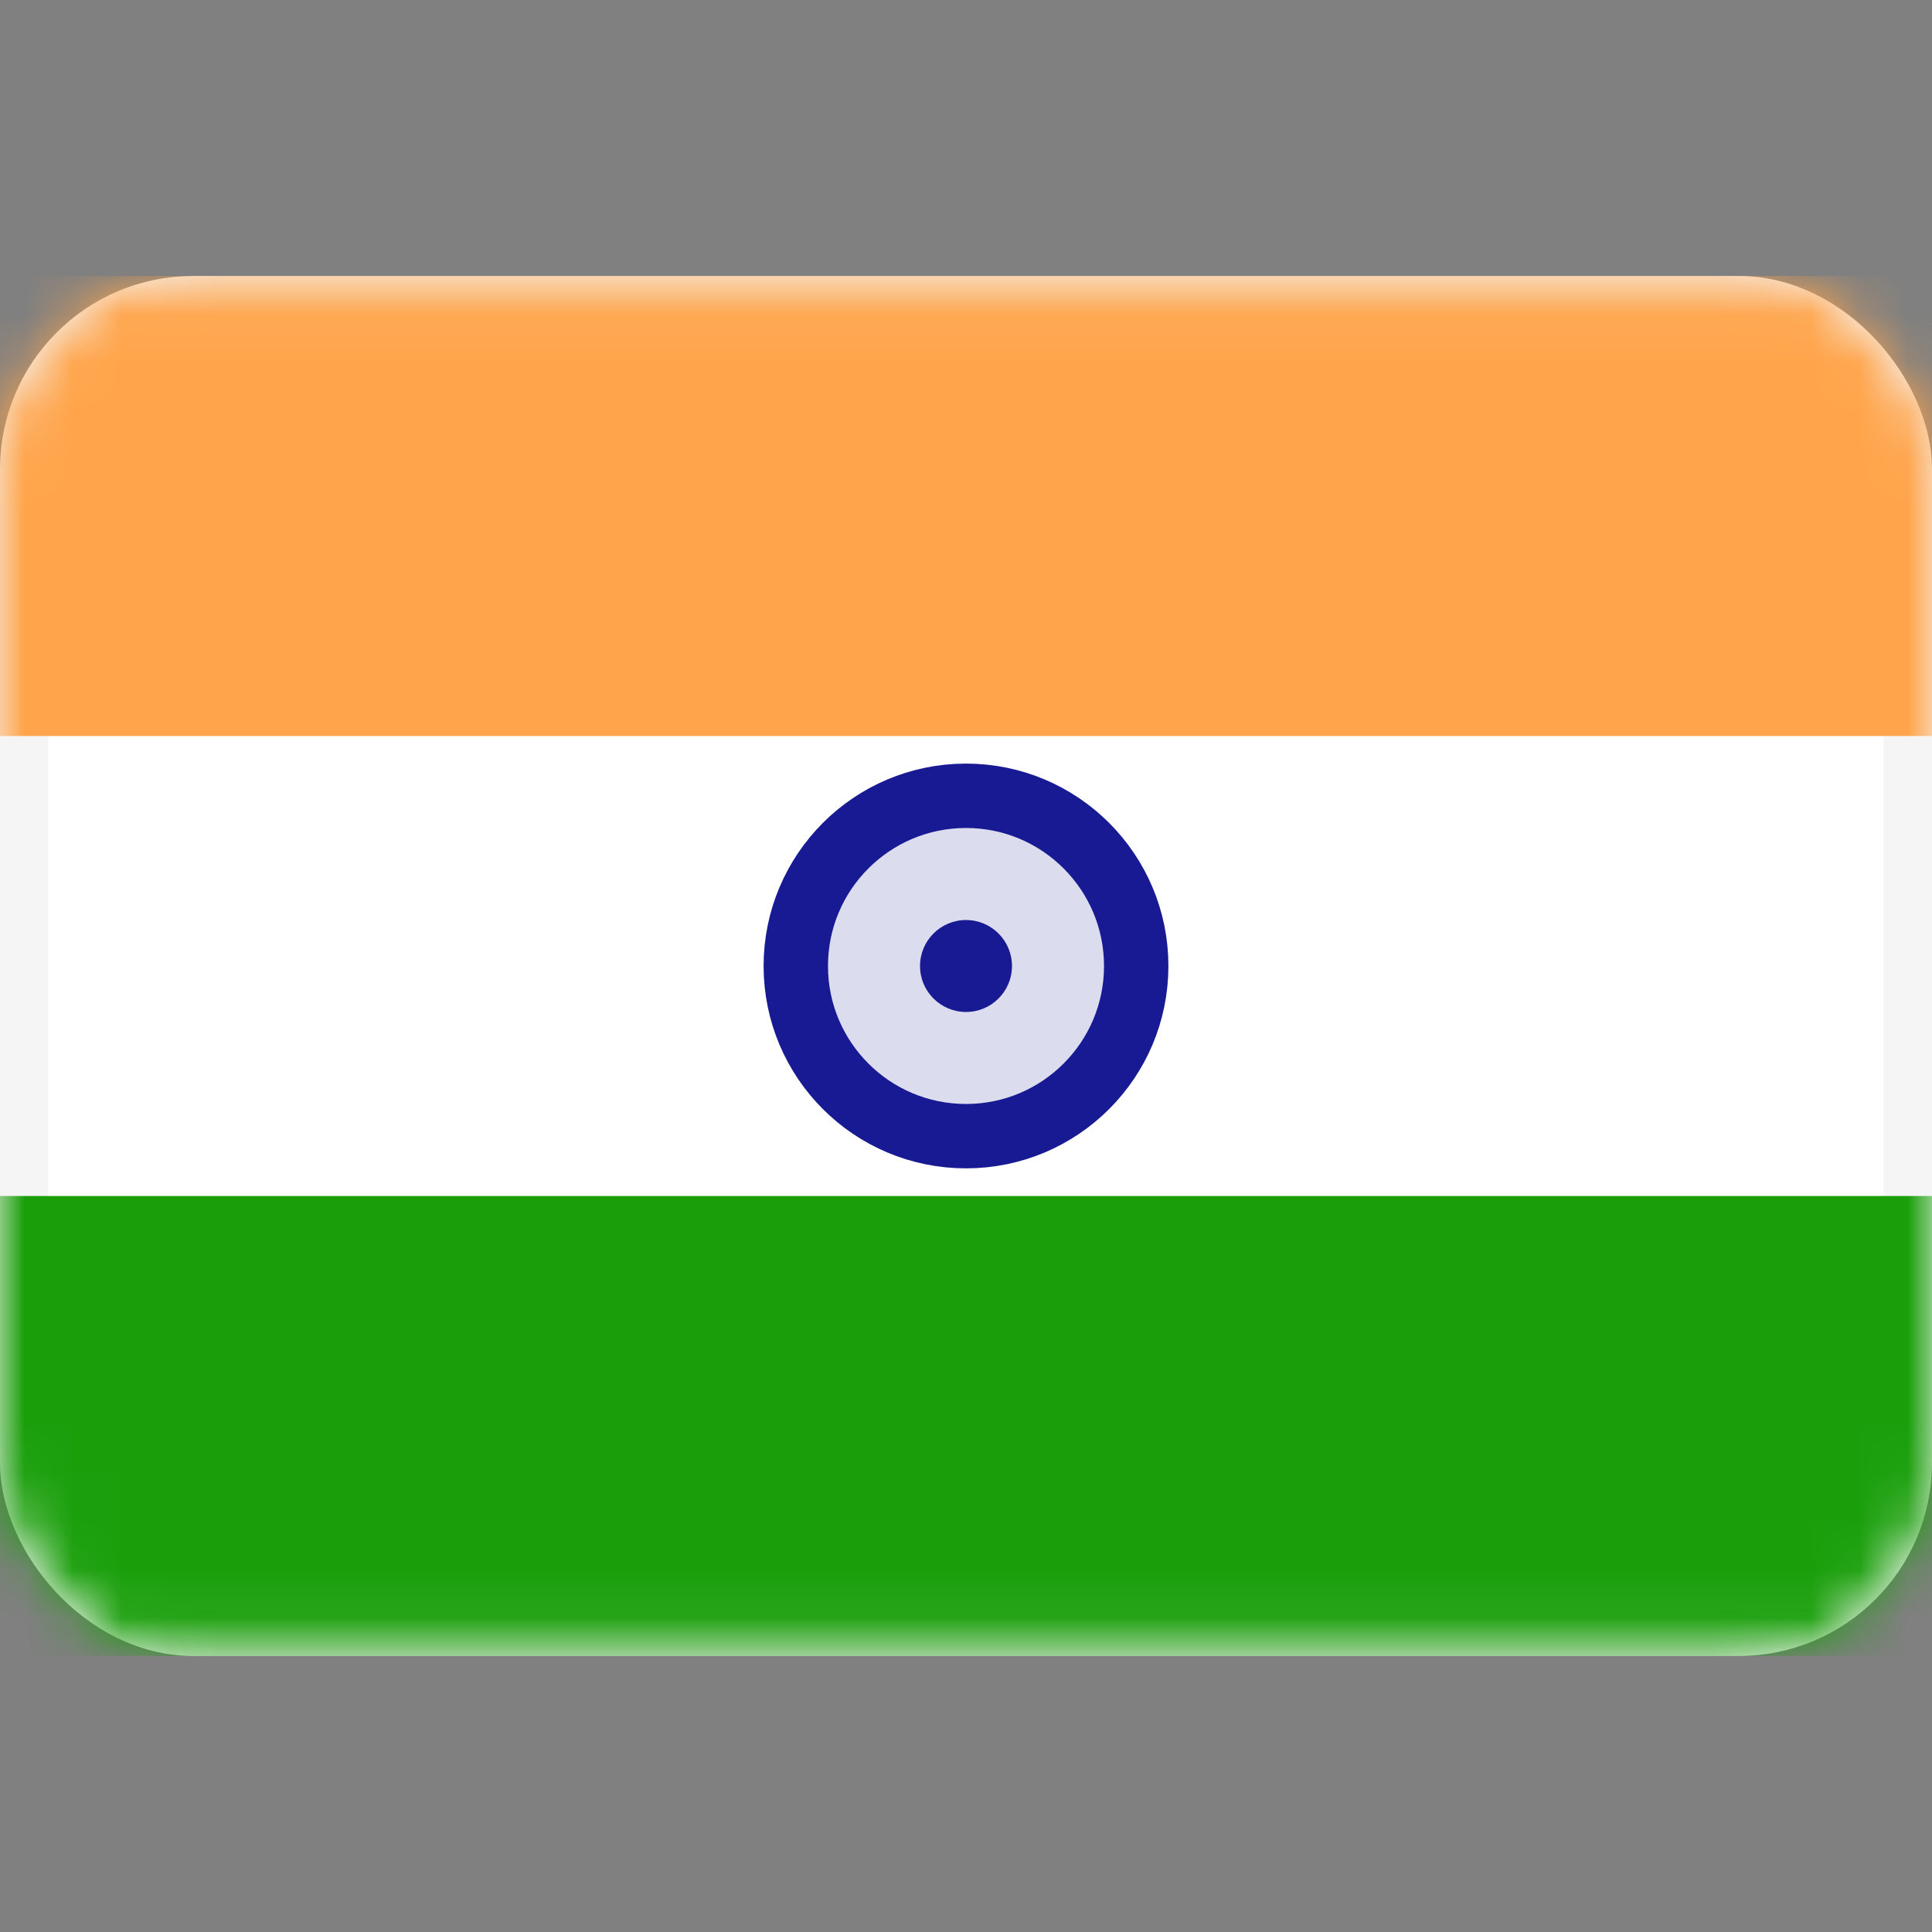 <svg width="40" height="40" viewBox="0 0 40 40" fill="none" xmlns="http://www.w3.org/2000/svg">
<rect x="0" y="0" width="40" height="40" fill="#808080" stroke="none"/>
<rect x="0.5" y="6.214" width="39" height="27.571" rx="3.5" fill="white" stroke="#F5F5F5"/>
<mask id="mask0_76_733" style="mask-type:luminance" maskUnits="userSpaceOnUse" x="0" y="5" width="40" height="30">
<rect x="0.5" y="6.214" width="39" height="27.571" rx="3.5" fill="white" stroke="white"/>
</mask>
<g mask="url(#mask0_76_733)">
<path fill-rule="evenodd" clip-rule="evenodd" d="M0 15.238H40V5.714H0V15.238Z" fill="#FFA44A"/>
<path fill-rule="evenodd" clip-rule="evenodd" d="M0 34.285H40V24.762H0V34.285Z" fill="#1A9F0B"/>
<path d="M20 23.523C21.946 23.523 23.524 21.946 23.524 20C23.524 18.054 21.946 16.476 20 16.476C18.054 16.476 16.476 18.054 16.476 20C16.476 21.946 18.054 23.523 20 23.523Z" fill="#181A93" fill-opacity="0.15" stroke="#181A93" stroke-width="1.333"/>
<ellipse cx="20" cy="20" rx="0.952" ry="0.952" fill="#181A93"/>
</g>
</svg>
